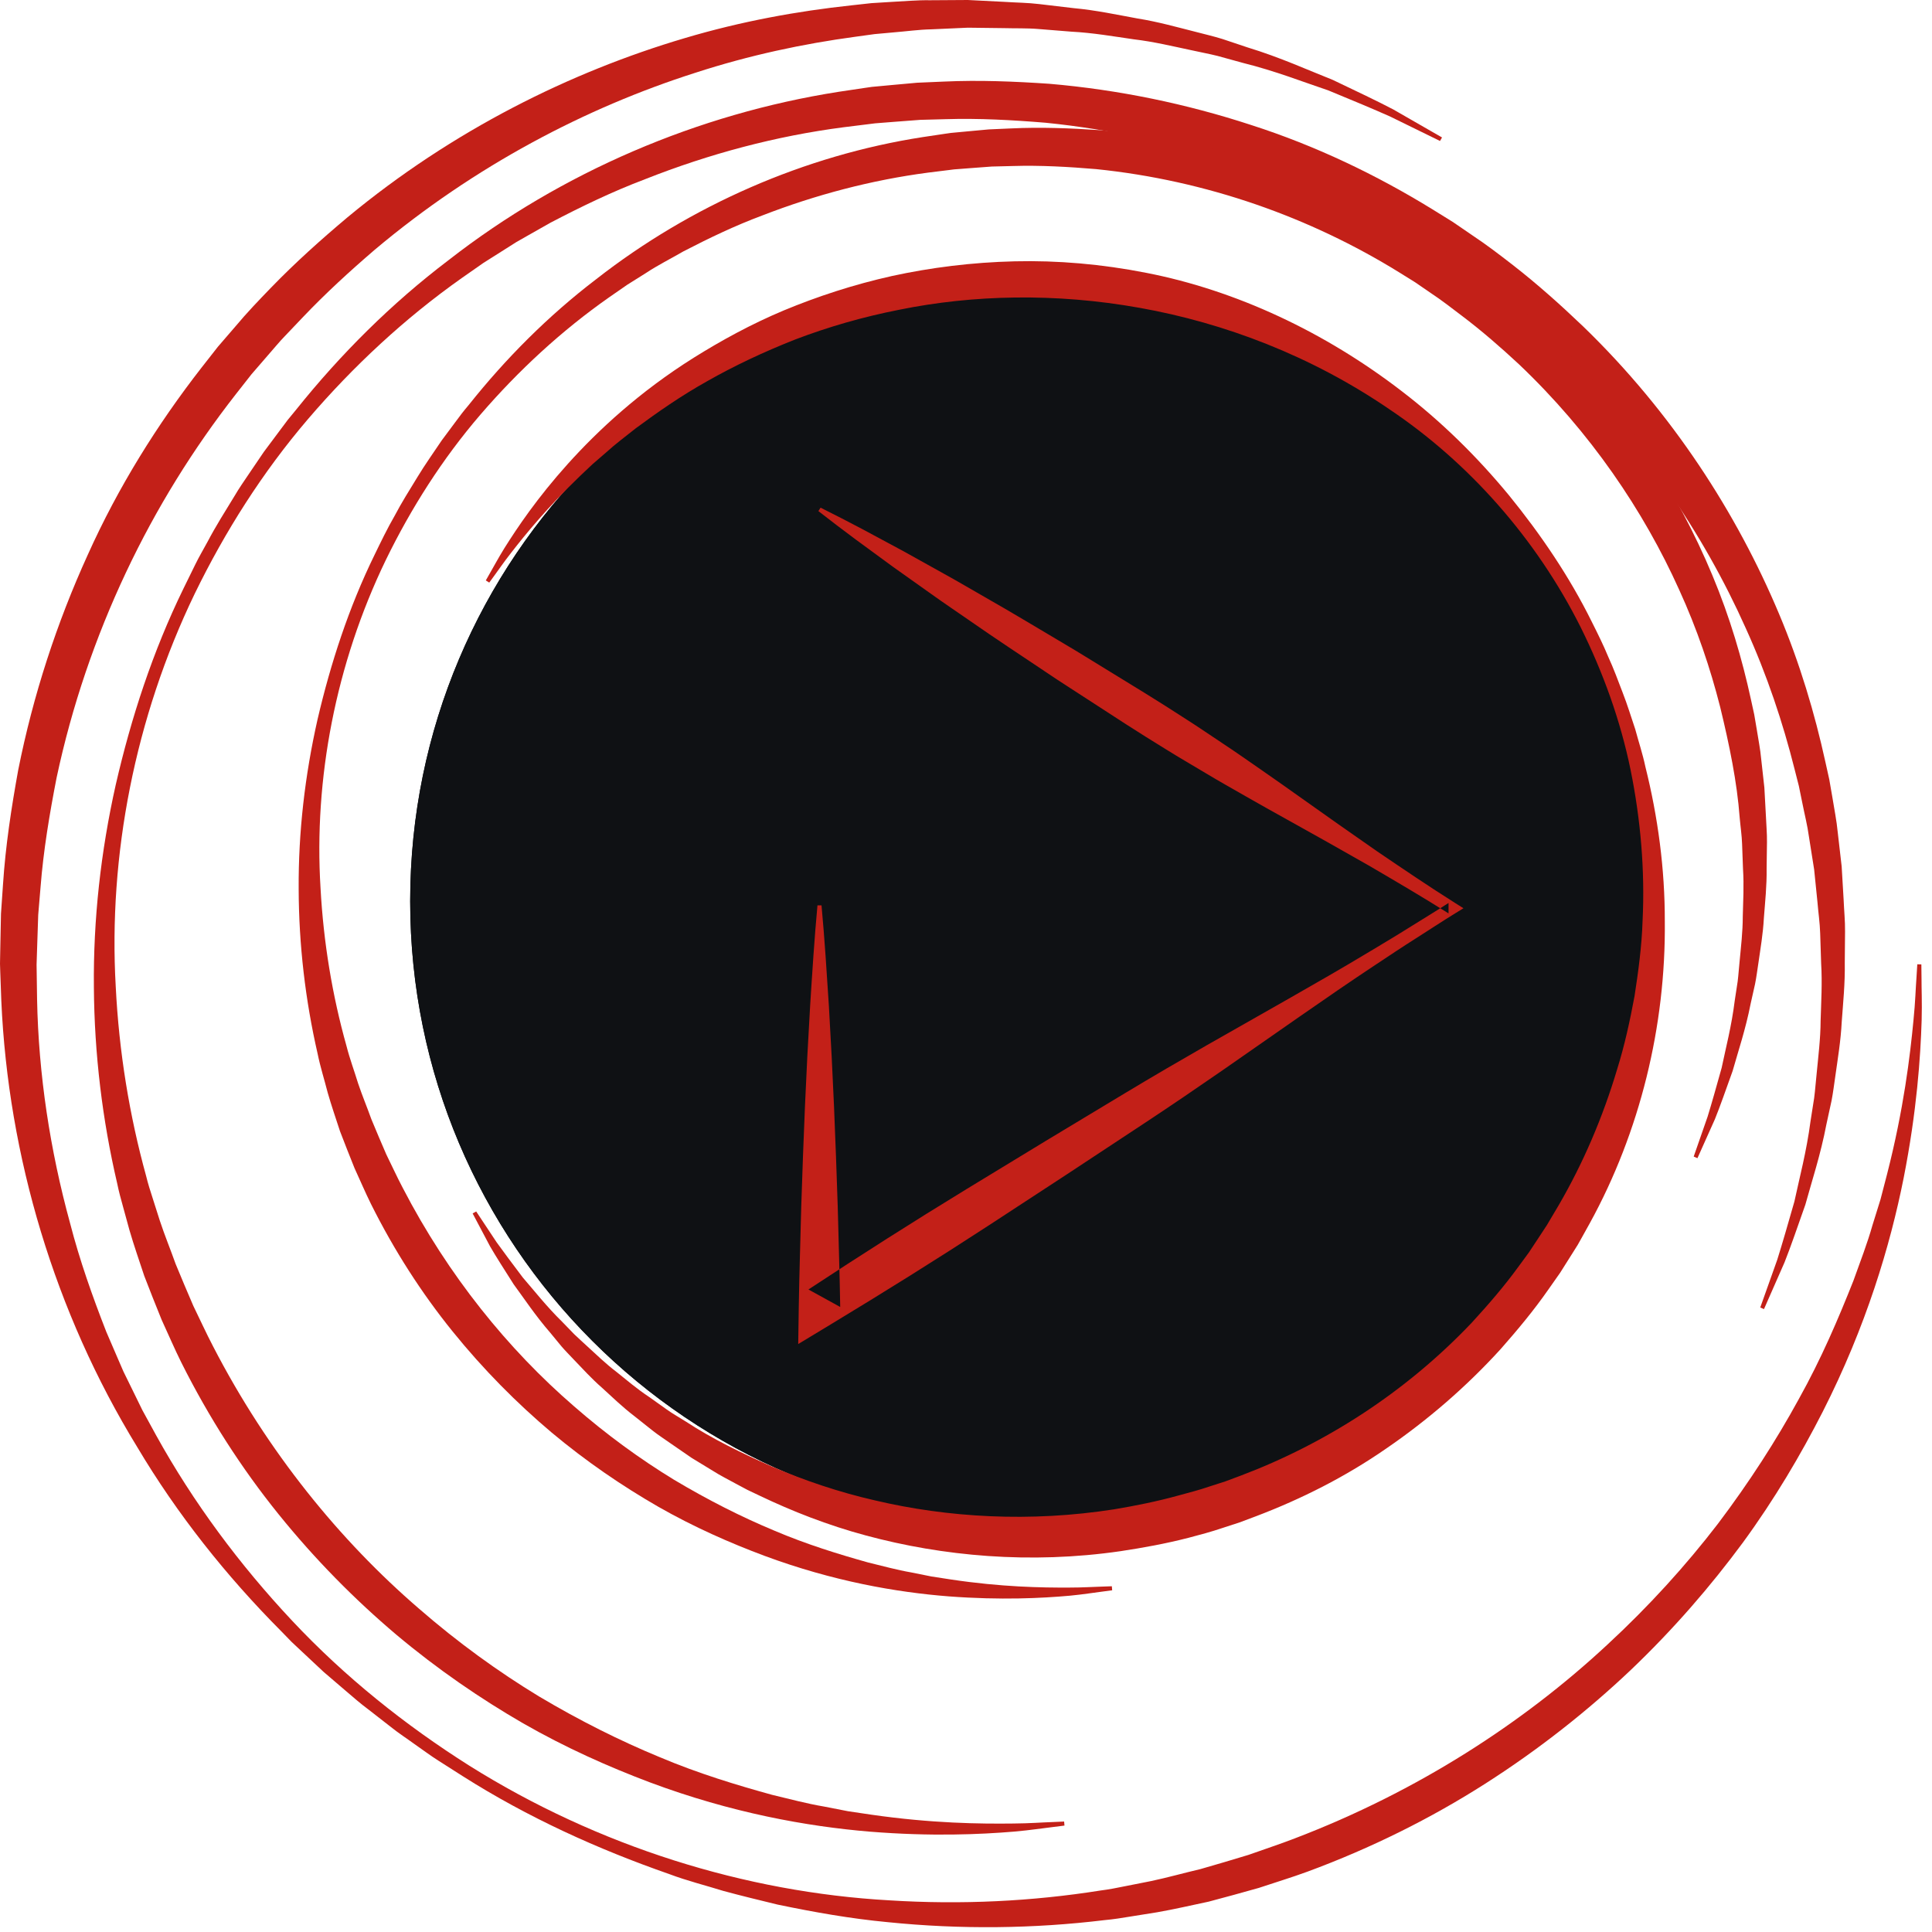 <svg width="120" height="120" viewBox="0 0 120 120" fill="none" xmlns="http://www.w3.org/2000/svg">
<path fill-rule="evenodd" clip-rule="evenodd" d="M102.742 55.972C102.742 77.307 85.445 94.604 64.109 94.604C42.773 94.604 25.477 77.307 25.477 55.972C25.477 34.636 42.773 17.339 64.109 17.339C85.445 17.339 102.742 34.636 102.742 55.972" fill="#0F1114"/>
<path fill-rule="evenodd" clip-rule="evenodd" d="M102.742 55.972C102.742 77.307 85.445 94.604 64.109 94.604C42.773 94.604 25.477 77.307 25.477 55.972C25.477 34.636 42.773 17.339 64.109 17.339C85.445 17.339 102.742 34.636 102.742 55.972" fill="#0F1114"/>
<path fill-rule="evenodd" clip-rule="evenodd" d="M119.339 59.9C119.339 59.9 119.343 60.202 119.349 60.786C119.346 61.373 119.387 62.237 119.357 63.373C119.286 65.65 119.062 68.99 118.238 73.174C117.406 77.349 115.914 82.373 113.206 87.698C111.849 90.353 110.235 93.103 108.254 95.811C106.263 98.508 103.95 101.192 101.282 103.734C98.606 106.267 95.583 108.663 92.23 110.801C88.877 112.94 85.176 114.787 81.211 116.251C80.221 116.616 79.2 116.921 78.186 117.262C77.156 117.555 76.117 117.838 75.071 118.115C74.011 118.338 72.949 118.587 71.871 118.775C71.331 118.862 70.789 118.949 70.245 119.035C69.702 119.126 69.157 119.213 68.606 119.262C64.215 119.795 59.674 119.851 55.13 119.388C52.84 119.172 50.573 118.771 48.301 118.298C47.174 118.023 46.042 117.752 44.917 117.445C43.803 117.099 42.665 116.817 41.567 116.402C37.139 114.859 32.789 112.889 28.748 110.325L27.234 109.36C26.727 109.041 26.25 108.676 25.756 108.336C25.272 107.982 24.764 107.657 24.296 107.28L22.872 106.171C22.387 105.813 21.936 105.414 21.476 105.023L20.101 103.845L18.776 102.605L18.114 101.984L17.482 101.333C14.063 97.9 11.005 94.056 8.511 89.858C3.405 81.522 0.507 71.823 0.081 62.154L0.015 60.343L0 59.861L0.008 59.417L0.025 58.529L0.061 56.755L0.186 54.941C0.344 52.52 0.707 50.172 1.131 47.828C2.059 43.166 3.533 38.67 5.45 34.462C7.347 30.239 9.777 26.354 12.513 22.84C12.856 22.402 13.199 21.966 13.54 21.53C13.902 21.11 14.263 20.692 14.622 20.276C15.328 19.43 16.086 18.64 16.843 17.858C18.358 16.294 19.962 14.86 21.585 13.496C28.124 8.077 35.454 4.462 42.521 2.371C46.059 1.317 49.551 0.69 52.884 0.332C53.3 0.286 53.714 0.241 54.126 0.195C54.539 0.17 54.949 0.144 55.356 0.119C56.172 0.079 56.974 0.001 57.768 0.015C58.561 0.01 59.342 0.005 60.112 -0C60.88 0.039 61.636 0.077 62.38 0.115C63.116 0.165 63.831 0.166 64.553 0.254C65.274 0.339 65.982 0.423 66.678 0.505C68.076 0.633 69.386 0.917 70.652 1.148C71.924 1.35 73.113 1.689 74.256 1.976C74.825 2.126 75.387 2.254 75.922 2.421C76.454 2.599 76.974 2.773 77.479 2.942C79.519 3.564 81.25 4.358 82.784 4.964C84.274 5.677 85.543 6.274 86.548 6.803C88.516 7.934 89.567 8.538 89.567 8.538L89.441 8.756C89.441 8.756 88.36 8.227 86.334 7.233C85.305 6.774 84.021 6.24 82.514 5.619C80.967 5.101 79.224 4.409 77.188 3.904C76.683 3.765 76.165 3.622 75.634 3.476C75.1 3.341 74.543 3.243 73.98 3.115C72.85 2.877 71.675 2.59 70.422 2.442C69.177 2.264 67.883 2.035 66.537 1.966C65.866 1.912 65.183 1.857 64.487 1.801C63.794 1.742 63.057 1.768 62.325 1.747C61.6 1.738 60.862 1.729 60.114 1.72C59.367 1.754 58.609 1.788 57.839 1.822C57.069 1.837 56.294 1.948 55.507 2.011C55.113 2.047 54.717 2.083 54.318 2.119C53.921 2.173 53.522 2.229 53.12 2.284C49.906 2.718 46.558 3.424 43.18 4.523C36.422 6.679 29.483 10.29 23.269 15.518C21.731 16.84 20.211 18.227 18.779 19.736C18.421 20.113 18.062 20.491 17.701 20.869C17.334 21.244 17.008 21.655 16.658 22.047C16.314 22.445 15.969 22.845 15.622 23.245C15.295 23.66 14.967 24.078 14.639 24.497C12.019 27.849 9.705 31.562 7.82 35.566C5.934 39.566 4.463 43.852 3.514 48.312C3.079 50.545 2.695 52.828 2.518 55.108L2.374 56.819L2.315 58.587L2.286 59.474L2.272 59.919L2.278 60.325L2.303 62.072C2.393 66.737 3.105 71.422 4.355 75.984C4.946 78.275 5.74 80.516 6.606 82.73L7.312 84.368L7.667 85.188L8.06 85.989L8.846 87.594L9.704 89.162C12.016 93.338 14.893 97.201 18.156 100.678C21.422 104.158 25.168 107.152 29.155 109.672C37.155 114.689 46.312 117.533 55.232 118.033C59.706 118.315 64.112 118.096 68.348 117.424C68.879 117.358 69.403 117.254 69.926 117.147C70.448 117.044 70.969 116.941 71.488 116.838C72.525 116.62 73.538 116.331 74.556 116.094C75.56 115.806 76.557 115.513 77.543 115.211C78.514 114.862 79.49 114.549 80.438 114.179C88.046 111.273 94.613 107.01 99.816 102.171C102.428 99.76 104.722 97.222 106.7 94.648C108.656 92.058 110.326 89.46 111.718 86.915C113.132 84.382 114.196 81.876 115.123 79.538C115.546 78.355 115.985 77.227 116.298 76.115C116.47 75.564 116.637 75.025 116.801 74.499C116.94 73.966 117.075 73.445 117.206 72.941C118.246 68.882 118.638 65.588 118.851 63.355C118.965 62.233 118.986 61.361 119.032 60.779C119.068 60.194 119.087 59.894 119.087 59.894L119.339 59.9Z" fill="#C32018"/>
<path fill-rule="evenodd" clip-rule="evenodd" d="M66.116 113.39C66.116 113.39 65.843 113.425 65.315 113.491C64.786 113.549 64.009 113.676 62.978 113.765C60.912 113.937 57.868 114.078 53.999 113.765C50.138 113.441 45.438 112.606 40.344 110.698C37.803 109.739 35.147 108.56 32.495 107.041C29.85 105.512 27.186 103.691 24.614 101.532C22.052 99.365 19.576 96.869 17.301 94.049C15.025 91.229 12.981 88.062 11.258 84.619C10.829 83.757 10.45 82.863 10.041 81.979C9.673 81.076 9.312 80.163 8.958 79.243C8.65 78.305 8.32 77.369 8.042 76.411C7.91 75.93 7.778 75.447 7.645 74.963C7.51 74.481 7.378 73.996 7.278 73.501C6.362 69.578 5.86 65.473 5.831 61.314C5.79 57.134 6.254 52.913 7.189 48.743C8.145 44.583 9.49 40.452 11.404 36.539L12.124 35.072C12.361 34.581 12.643 34.113 12.901 33.632C13.41 32.664 13.997 31.74 14.568 30.805C14.844 30.331 15.159 29.882 15.466 29.426L16.391 28.063L17.379 26.74L17.874 26.078L18.399 25.439C21.155 21.997 24.321 18.84 27.866 16.154C34.886 10.682 43.372 7.069 52.084 5.703L53.718 5.459L54.155 5.396L54.557 5.359L55.36 5.284L56.969 5.138L58.626 5.067C60.835 4.966 62.999 5.057 65.164 5.203C69.481 5.572 73.702 6.452 77.708 7.763C81.724 9.052 85.491 10.863 88.948 12.987C89.38 13.254 89.81 13.521 90.239 13.787C90.655 14.072 91.071 14.356 91.485 14.64C92.322 15.195 93.114 15.802 93.899 16.409C95.467 17.624 96.928 18.934 98.325 20.268C103.891 25.649 107.897 31.929 110.496 38.12C111.802 41.22 112.718 44.321 113.373 47.303C113.456 47.676 113.538 48.046 113.62 48.414C113.684 48.786 113.749 49.155 113.812 49.521C113.929 50.255 114.078 50.974 114.145 51.695C114.227 52.412 114.309 53.119 114.389 53.816C114.43 54.515 114.47 55.202 114.511 55.88C114.538 56.552 114.607 57.197 114.599 57.859C114.594 58.521 114.588 59.171 114.582 59.809C114.604 61.089 114.477 62.302 114.393 63.471C114.335 64.642 114.147 65.752 113.999 66.815C113.921 67.345 113.858 67.866 113.761 68.367C113.652 68.866 113.546 69.353 113.443 69.827C113.08 71.733 112.53 73.379 112.133 74.826C111.634 76.244 111.22 77.451 110.839 78.411C110.007 80.303 109.564 81.311 109.564 81.311L109.333 81.211C109.333 81.211 109.7 80.18 110.388 78.246C110.696 77.269 111.046 76.054 111.453 74.63C111.762 73.179 112.207 71.534 112.454 69.643C112.527 69.173 112.603 68.691 112.681 68.197C112.747 67.701 112.779 67.187 112.837 66.666C112.936 65.621 113.076 64.532 113.082 63.386C113.115 62.244 113.189 61.052 113.114 59.831C113.095 59.22 113.075 58.598 113.054 57.965C113.036 57.333 112.937 56.669 112.883 56.006C112.816 55.35 112.749 54.684 112.68 54.007C112.574 53.337 112.466 52.656 112.356 51.965C112.264 51.272 112.085 50.584 111.947 49.88C111.876 49.528 111.804 49.174 111.73 48.818C111.64 48.466 111.55 48.111 111.459 47.754C110.741 44.898 109.764 41.949 108.43 39.014C105.802 33.135 101.841 27.242 96.502 22.164C95.154 20.91 93.751 19.68 92.245 18.541C91.493 17.971 90.745 17.386 89.948 16.859C89.554 16.589 89.161 16.318 88.764 16.045C88.357 15.792 87.948 15.538 87.538 15.283C84.251 13.256 80.671 11.542 76.873 10.24C73.077 8.937 69.065 8.037 64.946 7.624C62.889 7.455 60.789 7.337 58.717 7.403L57.162 7.444L55.555 7.566L54.752 7.629L54.348 7.661L53.984 7.707L52.411 7.902C48.211 8.445 44.053 9.553 40.059 11.134C38.05 11.893 36.106 12.831 34.192 13.832L32.782 14.631L32.077 15.032L31.392 15.466L30.02 16.334L28.688 17.265C25.146 19.765 21.942 22.745 19.124 26.037C16.305 29.334 13.974 33.016 12.097 36.871C8.367 44.601 6.727 53.163 7.188 61.265C7.39 65.334 8.039 69.288 9.076 73.041C9.19 73.515 9.337 73.977 9.487 74.437C9.634 74.898 9.78 75.358 9.926 75.816C10.227 76.729 10.592 77.614 10.909 78.507C11.271 79.384 11.636 80.254 12.009 81.113C12.422 81.953 12.803 82.803 13.232 83.62C16.622 90.19 21.121 95.691 26.007 99.902C28.44 102.02 30.96 103.839 33.479 105.368C36.012 106.875 38.522 108.127 40.956 109.132C43.384 110.158 45.752 110.872 47.954 111.48C49.065 111.745 50.126 112.03 51.161 112.204C51.677 112.304 52.179 112.403 52.67 112.498C53.166 112.572 53.648 112.643 54.118 112.713C57.887 113.256 60.901 113.287 62.94 113.262C63.967 113.255 64.758 113.19 65.288 113.175C65.82 113.151 66.094 113.139 66.094 113.139L66.116 113.39Z" fill="#C32018"/>
<path fill-rule="evenodd" clip-rule="evenodd" d="M69.079 98.776C69.079 98.776 68.851 98.806 68.41 98.865C67.967 98.917 67.318 99.028 66.457 99.111C64.726 99.266 62.179 99.398 58.933 99.154C55.697 98.902 51.753 98.22 47.475 96.632C45.341 95.834 43.108 94.854 40.881 93.583C38.659 92.304 36.419 90.781 34.257 88.972C32.103 87.155 30.023 85.062 28.11 82.695C26.197 80.33 24.482 77.669 23.039 74.776C22.681 74.052 22.364 73.301 22.021 72.558C21.714 71.799 21.414 71.032 21.117 70.259C20.86 69.471 20.588 68.684 20.357 67.879C20.15 67.067 19.893 66.265 19.725 65.435C18.969 62.14 18.561 58.694 18.551 55.21C18.53 51.702 18.936 48.169 19.725 44.677C20.537 41.195 21.663 37.736 23.266 34.459C23.664 33.639 24.061 32.817 24.519 32.024C24.944 31.213 25.434 30.44 25.913 29.655C26.387 28.869 26.923 28.121 27.435 27.356L28.261 26.246C28.531 25.872 28.813 25.507 29.113 25.155C31.413 22.264 34.058 19.609 37.022 17.348C42.895 12.755 49.994 9.648 57.315 8.515L58.687 8.31L59.058 8.257L59.394 8.225L60.067 8.162L61.411 8.038L62.807 7.976C64.665 7.888 66.479 7.962 68.299 8.083C71.926 8.387 75.473 9.122 78.84 10.219C82.217 11.296 85.382 12.818 88.287 14.602C88.649 14.827 89.011 15.051 89.371 15.275C89.722 15.514 90.07 15.753 90.418 15.991C91.122 16.457 91.788 16.966 92.447 17.477C93.764 18.5 94.989 19.602 96.162 20.724C100.836 25.249 104.19 30.532 106.36 35.735C107.451 38.341 108.211 40.946 108.755 43.451C108.823 43.764 108.892 44.075 108.959 44.384C109.012 44.696 109.064 45.006 109.117 45.314C109.213 45.93 109.336 46.533 109.39 47.138C109.456 47.74 109.522 48.334 109.588 48.919C109.619 49.505 109.651 50.082 109.682 50.651C109.703 51.213 109.758 51.751 109.75 52.308C109.742 52.863 109.735 53.408 109.728 53.945C109.743 55.02 109.632 56.036 109.558 57.016C109.506 57.997 109.344 58.927 109.217 59.818C109.148 60.261 109.095 60.697 109.01 61.117C108.916 61.535 108.825 61.943 108.736 62.339C108.424 63.935 107.956 65.312 107.616 66.521C107.191 67.706 106.839 68.715 106.515 69.517C105.808 71.095 105.431 71.937 105.431 71.937L105.199 71.836C105.199 71.836 105.5 70.972 106.064 69.352C106.316 68.533 106.603 67.516 106.935 66.325C107.187 65.111 107.552 63.735 107.747 62.155C107.808 61.763 107.868 61.36 107.931 60.947C107.983 60.532 108.007 60.104 108.054 59.669C108.134 58.796 108.246 57.887 108.247 56.931C108.27 55.977 108.328 54.983 108.261 53.966C108.242 53.458 108.223 52.94 108.204 52.413C108.187 51.887 108.102 51.33 108.054 50.776C107.891 48.579 107.419 46.285 106.84 43.902C106.235 41.524 105.412 39.07 104.295 36.629C102.094 31.738 98.786 26.842 94.339 22.62C93.217 21.578 92.047 20.556 90.793 19.609C90.167 19.136 89.546 18.648 88.882 18.21C88.555 17.985 88.226 17.759 87.896 17.533C87.558 17.322 87.218 17.11 86.877 16.899C84.142 15.211 81.163 13.785 78.005 12.695C74.848 11.607 71.51 10.853 68.081 10.504C66.369 10.36 64.618 10.259 62.897 10.312L61.604 10.344L60.262 10.444L59.59 10.496L59.252 10.522L58.954 10.56L57.643 10.722C54.147 11.182 50.683 12.09 47.346 13.384C45.667 14.01 44.045 14.786 42.446 15.614C41.669 16.066 40.858 16.468 40.106 16.967L38.959 17.687L37.845 18.459C34.883 20.534 32.201 23.012 29.839 25.754C27.478 28.5 25.527 31.572 23.959 34.792C20.842 41.246 19.49 48.404 19.909 55.161C20.093 58.556 20.645 61.851 21.523 64.975C21.722 65.762 22.007 66.519 22.24 67.284C22.495 68.044 22.803 68.779 23.069 69.523C23.372 70.254 23.678 70.977 23.989 71.692C24.335 72.392 24.654 73.098 25.014 73.778C27.844 79.244 31.583 83.83 35.648 87.342C37.673 89.11 39.767 90.631 41.864 91.91C43.973 93.169 46.059 94.223 48.086 95.067C50.108 95.928 52.08 96.532 53.915 97.047C54.841 97.273 55.725 97.515 56.588 97.664C57.017 97.75 57.436 97.835 57.847 97.917C58.259 97.981 58.661 98.043 59.054 98.103C62.196 98.576 64.715 98.616 66.42 98.607C67.276 98.608 67.938 98.559 68.383 98.549C68.827 98.533 69.058 98.525 69.058 98.525L69.079 98.776Z" fill="#C32018"/>
<path fill-rule="evenodd" clip-rule="evenodd" d="M30.175 36.051C30.175 36.051 30.274 35.877 30.465 35.54C30.662 35.206 30.927 34.698 31.323 34.057C32.127 32.775 33.367 30.927 35.264 28.818C37.157 26.716 39.714 24.34 43.086 22.221C44.771 21.168 46.633 20.14 48.697 19.275C50.764 18.417 53.009 17.676 55.411 17.141C57.815 16.618 60.37 16.294 63.027 16.231C65.682 16.167 68.437 16.402 71.205 16.948C76.751 18.03 82.282 20.609 87.094 24.319C89.522 26.181 91.733 28.351 93.719 30.757C95.684 33.174 97.47 35.79 98.878 38.639C99.233 39.349 99.588 40.06 99.892 40.797C100.227 41.522 100.499 42.272 100.786 43.018C101.078 43.763 101.31 44.531 101.567 45.291C101.774 46.066 102.032 46.829 102.196 47.617C102.977 50.74 103.412 53.977 103.404 57.229C103.471 63.729 101.861 70.3 98.748 75.97L98.159 77.029L97.997 77.317L97.841 77.566L97.528 78.063L96.901 79.056L96.199 80.056C95.27 81.392 94.254 82.607 93.2 83.803C91.059 86.152 88.661 88.216 86.11 89.965C83.565 91.731 80.822 93.108 78.038 94.167C77.69 94.298 77.342 94.428 76.994 94.559C76.643 94.674 76.291 94.788 75.941 94.902C75.242 95.139 74.535 95.329 73.83 95.513C72.42 95.876 71.003 96.135 69.601 96.346C63.977 97.163 58.533 96.654 53.781 95.371C51.399 94.731 49.195 93.862 47.177 92.897C46.924 92.777 46.673 92.657 46.424 92.539C46.181 92.409 45.939 92.28 45.698 92.152C45.222 91.888 44.739 91.651 44.293 91.365C43.842 91.091 43.397 90.819 42.959 90.552C42.537 90.262 42.122 89.975 41.713 89.694C41.315 89.409 40.916 89.161 40.535 88.858C40.155 88.556 39.781 88.259 39.415 87.968C38.668 87.399 38.029 86.778 37.396 86.2C36.749 85.637 36.197 85.026 35.654 84.461C35.386 84.176 35.115 83.905 34.872 83.622C34.635 83.333 34.403 83.052 34.178 82.779C33.248 81.709 32.553 80.65 31.904 79.77C31.317 78.843 30.812 78.061 30.436 77.409C29.732 76.078 29.356 75.368 29.356 75.368L29.577 75.246C29.577 75.246 30.017 75.909 30.841 77.153C31.275 77.758 31.826 78.493 32.474 79.351C33.181 80.164 33.939 81.14 34.927 82.108C35.167 82.356 35.413 82.61 35.666 82.871C35.924 83.125 36.208 83.368 36.484 83.629C37.046 84.142 37.614 84.697 38.276 85.2C38.921 85.717 39.579 86.279 40.315 86.765C40.674 87.02 41.039 87.28 41.412 87.545C41.781 87.811 42.212 88.049 42.619 88.308C44.218 89.358 46.043 90.248 47.988 91.106C49.945 91.944 52.066 92.671 54.335 93.19C58.859 94.257 63.966 94.566 69.213 93.744C70.52 93.525 71.84 93.261 73.151 92.9C73.807 92.721 74.47 92.553 75.121 92.329C75.448 92.224 75.777 92.118 76.106 92.012C76.431 91.891 76.756 91.77 77.081 91.648C79.684 90.665 82.237 89.376 84.657 87.791C87.075 86.205 89.361 84.317 91.416 82.152C92.421 81.056 93.419 79.907 94.294 78.702L94.956 77.801L95.602 76.824L95.924 76.333L96.085 76.088L96.215 75.867L96.799 74.883C98.338 72.242 99.556 69.386 100.444 66.413C100.907 64.93 101.239 63.406 101.524 61.87C101.762 60.327 101.973 58.771 102.023 57.202C102.176 54.067 101.904 50.907 101.28 47.827C100.649 44.746 99.573 41.772 98.191 38.985C95.406 33.415 91.183 28.695 86.303 25.424C81.426 22.088 76.034 20.055 70.79 19.121C65.54 18.179 60.416 18.311 55.853 19.239C53.566 19.688 51.412 20.317 49.422 21.075C47.44 21.853 45.608 22.721 43.951 23.662C42.286 24.59 40.822 25.619 39.491 26.601C38.844 27.115 38.206 27.592 37.645 28.104C37.357 28.353 37.075 28.596 36.801 28.833C36.538 29.082 36.281 29.325 36.031 29.562C34.041 31.473 32.654 33.165 31.746 34.336C31.285 34.922 30.964 35.403 30.733 35.712C30.504 36.026 30.388 36.187 30.388 36.187L30.175 36.051Z" fill="#C32018"/>
<path fill-rule="evenodd" clip-rule="evenodd" d="M50.967 31.532C51.837 31.967 52.701 32.408 53.559 32.863L56.121 34.24L58.661 35.654C59.51 36.121 60.342 36.616 61.183 37.095C62.867 38.051 64.522 39.055 66.188 40.04C67.023 40.529 67.84 41.047 68.667 41.549L71.141 43.067C71.962 43.578 72.782 44.092 73.593 44.62C74.409 45.138 75.206 45.688 76.014 46.222C76.821 46.754 77.612 47.316 78.408 47.865C79.207 48.412 79.992 48.98 80.785 49.537C82.364 50.659 83.946 51.778 85.538 52.88C87.14 53.968 88.742 55.054 90.379 56.086L90.898 56.413L90.379 56.732C89.555 57.24 88.748 57.773 87.931 58.292C87.113 58.809 86.309 59.346 85.503 59.881C83.888 60.948 82.294 62.048 80.704 63.154L75.938 66.475L73.542 68.117C72.744 68.666 71.933 69.194 71.129 69.733L66.283 72.929L61.424 76.105C58.182 78.218 54.899 80.266 51.586 82.268L49.579 83.481L49.613 81.179C49.645 79.101 49.717 77.022 49.767 74.944L49.874 71.825L49.998 68.707C50.087 66.628 50.195 64.55 50.319 62.471C50.451 60.392 50.581 58.314 50.774 56.235H51.026C51.219 58.314 51.349 60.392 51.483 62.471C51.606 64.55 51.712 66.628 51.802 68.707L51.925 71.825L52.033 74.944C52.083 77.022 52.154 79.101 52.187 81.179L50.214 80.092C53.447 77.965 56.71 75.885 60.014 73.869L64.973 70.852L69.946 67.856C70.779 67.363 71.605 66.859 72.443 66.375L74.957 64.921L80.009 62.05C81.692 61.092 83.371 60.128 85.029 59.13C85.859 58.633 86.691 58.138 87.51 57.623C88.33 57.11 89.158 56.611 89.971 56.086V56.732C88.335 55.7 86.664 54.722 84.992 53.745C83.313 52.783 81.621 51.838 79.928 50.896C79.083 50.421 78.233 49.957 77.395 49.472C76.556 48.989 75.708 48.519 74.881 48.018C74.051 47.52 73.211 47.037 72.392 46.525C71.566 46.02 70.749 45.502 69.934 44.981L67.498 43.402C66.689 42.872 65.869 42.358 65.069 41.815C63.461 40.736 61.843 39.676 60.254 38.567C59.459 38.014 58.654 37.477 57.867 36.912L55.497 35.229L53.151 33.511C52.371 32.933 51.6 32.343 50.832 31.745L50.967 31.532Z" fill="#C32018"/>
</svg>
